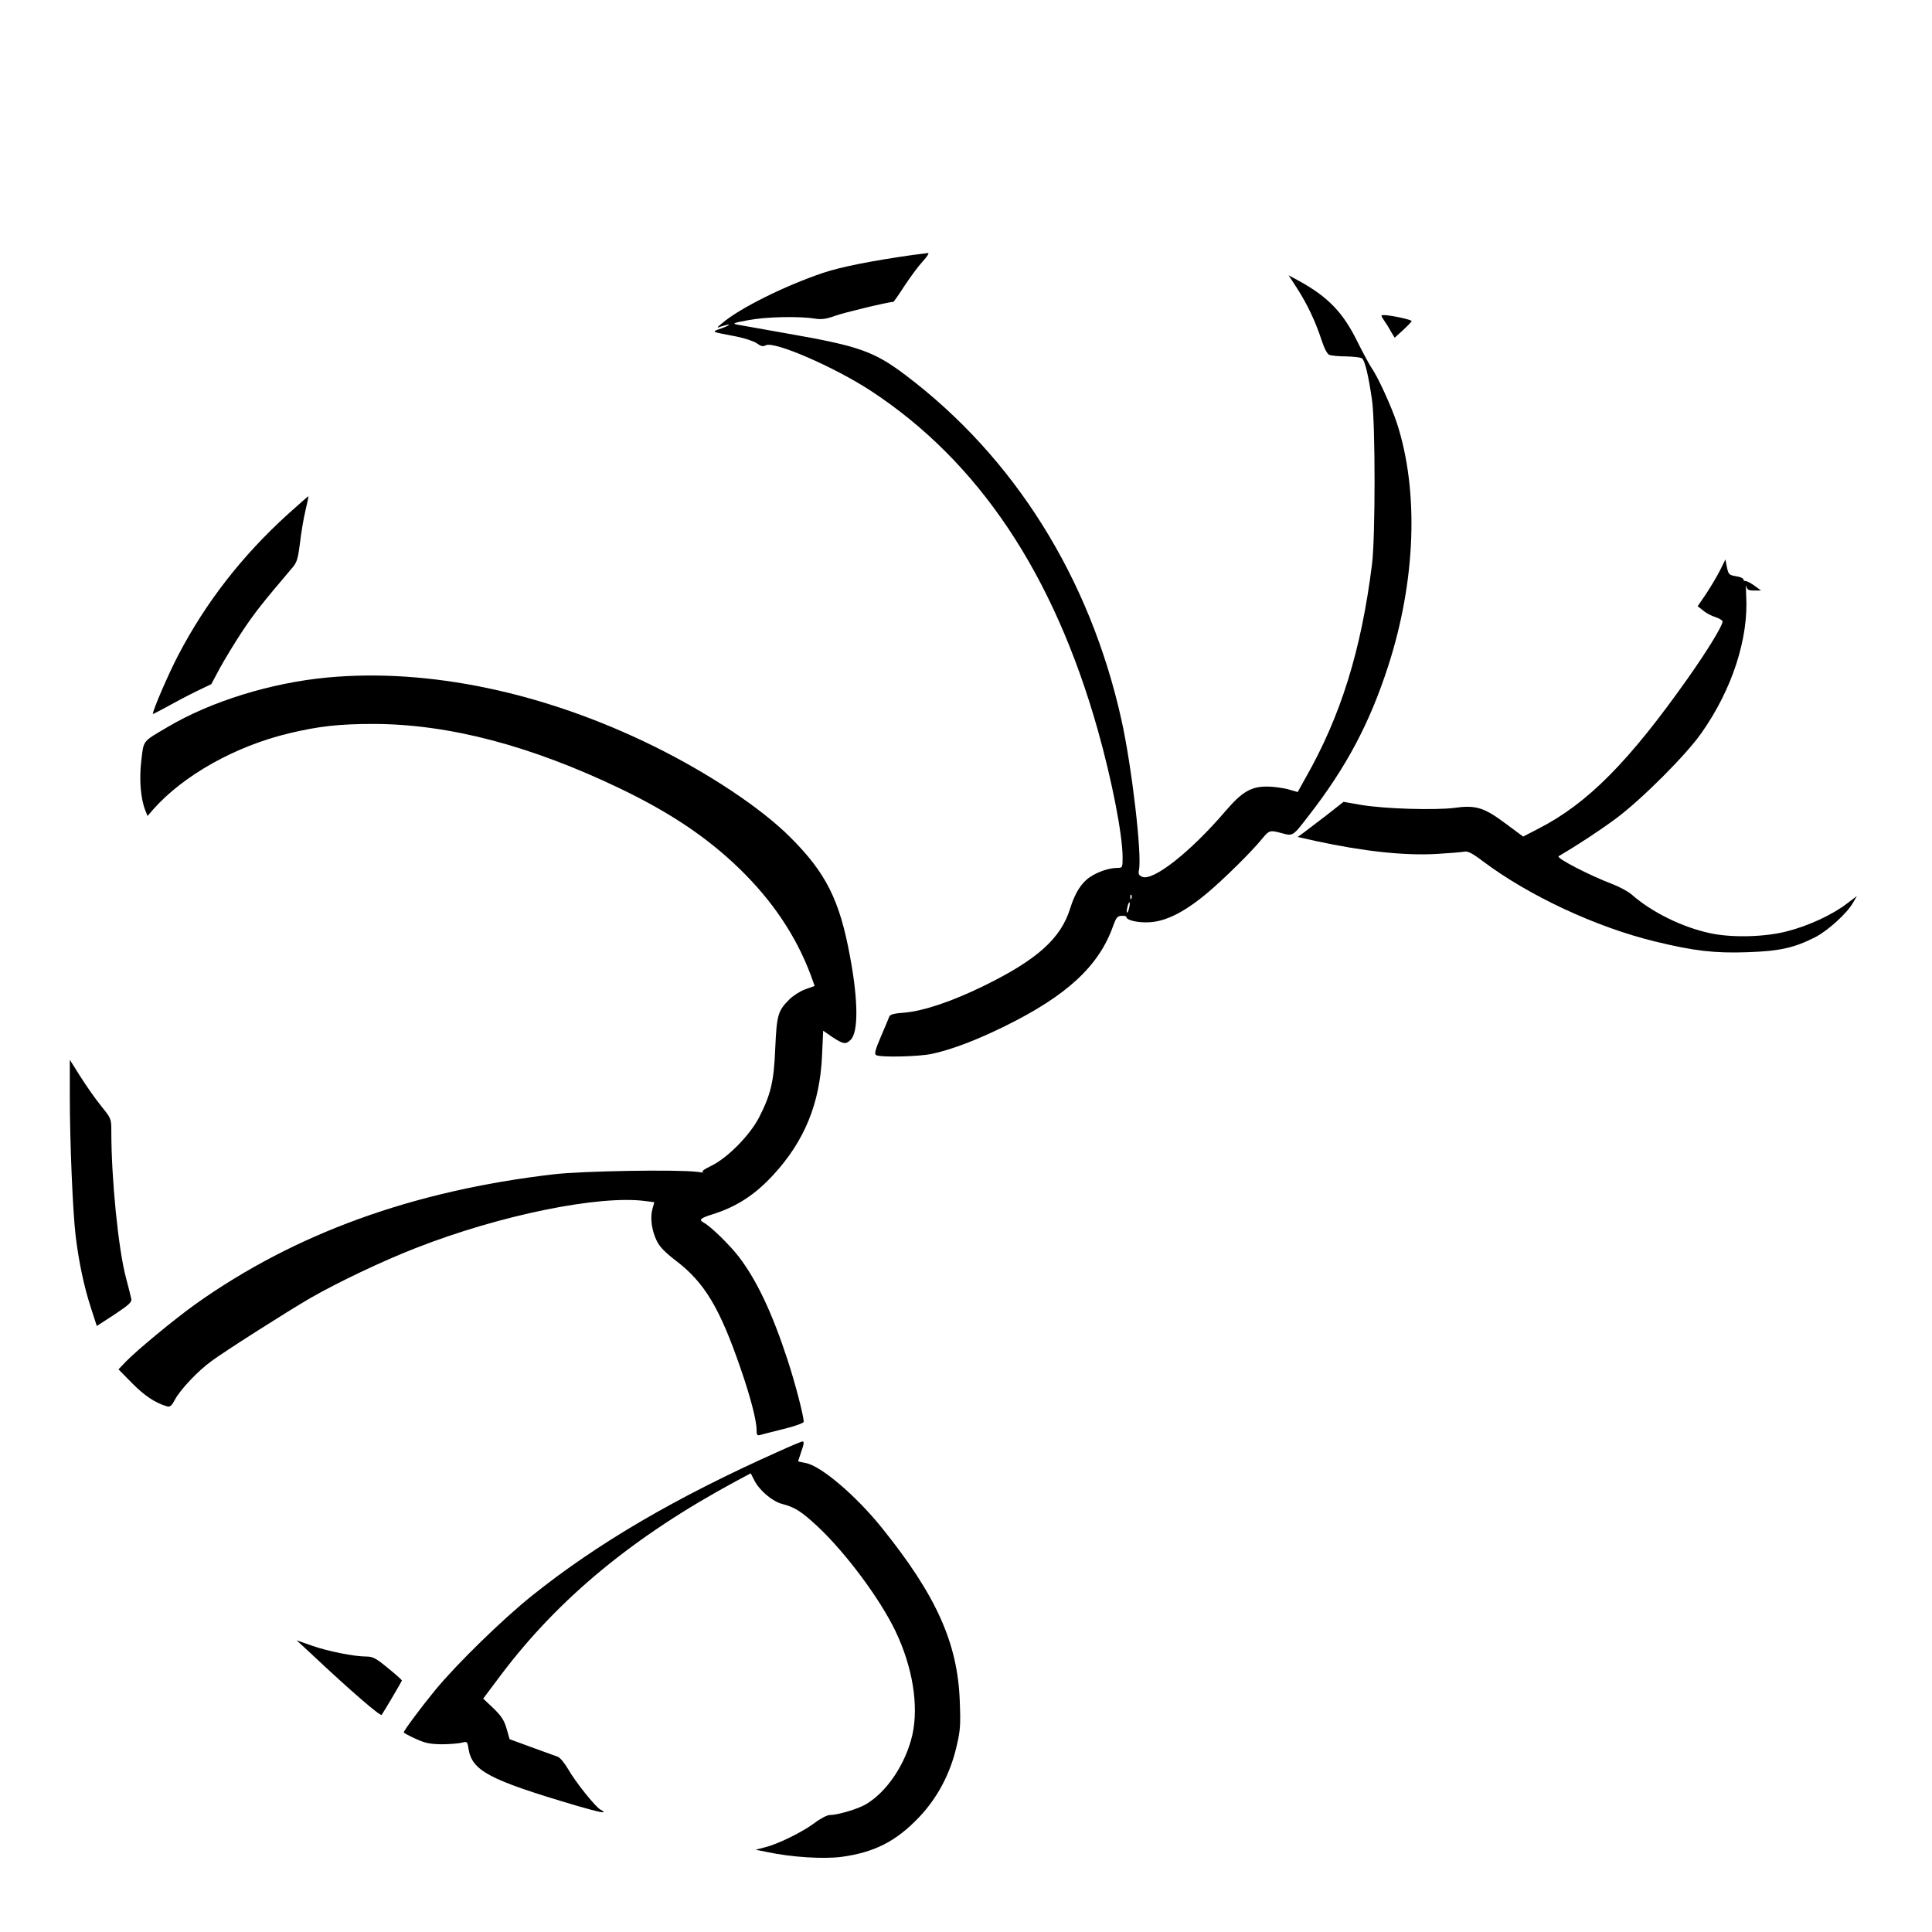 <?xml version="1.0" standalone="no"?>
<!DOCTYPE svg PUBLIC "-//W3C//DTD SVG 20010904//EN"
 "http://www.w3.org/TR/2001/REC-SVG-20010904/DTD/svg10.dtd">
<svg version="1.0" xmlns="http://www.w3.org/2000/svg"
 width="1024pt" height="1024pt" viewBox="0 0 1024 1024"
 preserveAspectRatio="xMidYMid meet">

<g transform="translate(0,1024) scale(0.1,-0.1)"
fill="#000000" stroke="none">
<path d="M4840 8889 c-224 -32 -380 -63 -477 -95 -204 -69 -441 -187 -533
-265 -34 -28 -34 -29 -7 -19 16 5 34 10 40 9 7 0 -10 -9 -38 -19 -57 -20 -61
-17 80 -44 44 -9 92 -25 107 -36 22 -16 32 -18 47 -10 45 23 361 -114 556
-241 571 -374 970 -970 1204 -1800 75 -267 131 -554 131 -674 0 -53 -1 -55
-27 -55 -44 0 -103 -20 -145 -48 -46 -30 -80 -84 -106 -167 -49 -159 -175
-272 -459 -411 -168 -82 -317 -132 -418 -141 -57 -4 -78 -10 -82 -22 -3 -9
-23 -56 -44 -105 -29 -68 -36 -92 -26 -98 20 -13 222 -9 294 6 105 22 234 71
389 147 329 162 499 319 574 532 16 44 23 52 44 53 14 1 26 -2 26 -6 0 -18 64
-32 124 -28 87 5 186 55 306 156 88 74 233 217 290 287 36 44 41 46 100 30 64
-17 60 -20 145 90 200 257 325 492 423 796 146 451 163 926 46 1286 -29 88
-102 248 -135 294 -12 18 -46 81 -76 141 -74 151 -155 235 -306 318 l-57 31
46 -71 c54 -84 98 -178 129 -274 15 -45 30 -73 41 -77 11 -4 51 -8 89 -8 39
-1 76 -5 83 -10 16 -9 35 -91 54 -221 18 -128 18 -725 0 -870 -57 -457 -166
-807 -354 -1136 l-40 -72 -52 15 c-28 7 -77 14 -108 14 -87 1 -134 -27 -222
-129 -186 -218 -386 -375 -443 -349 -17 8 -21 15 -16 37 16 82 -38 546 -93
794 -167 753 -568 1393 -1146 1829 -165 124 -245 153 -618 218 -129 23 -251
45 -270 48 -31 6 -26 9 55 24 93 18 272 22 355 8 35 -5 59 -2 106 15 46 17
284 74 309 74 2 0 29 38 59 85 31 47 74 105 97 130 23 25 35 44 28 44 -8 -1
-43 -6 -79 -10z m1157 -3411 c-3 -8 -6 -5 -6 6 -1 11 2 17 5 13 3 -3 4 -12 1
-19z m-13 -52 c-3 -15 -8 -25 -11 -23 -2 3 -1 17 3 31 3 15 8 25 11 23 2 -3 1
-17 -3 -31z"/>
<path d="M7335 8543 c10 -14 27 -41 37 -60 l20 -33 44 40 c24 22 45 44 46 48
2 7 -107 31 -146 32 -18 0 -18 -1 -1 -27z"/>
<path d="M1525 7514 c-242 -220 -433 -465 -580 -746 -52 -99 -135 -292 -135
-312 0 -2 33 15 73 37 41 23 111 60 156 82 l81 39 46 86 c26 47 79 135 119
195 63 95 108 152 267 339 22 26 28 48 38 128 6 53 19 131 29 172 10 42 17 76
16 76 -2 0 -51 -43 -110 -96z"/>
<path d="M9118 7220 c-15 -30 -48 -86 -73 -124 l-47 -69 29 -23 c15 -13 45
-29 66 -35 20 -7 37 -17 37 -23 0 -23 -82 -156 -182 -298 -314 -445 -533 -666
-792 -799 l-83 -43 -93 69 c-115 86 -158 99 -273 83 -103 -13 -370 -5 -494 16
l-92 16 -93 -73 c-51 -39 -106 -81 -122 -93 l-28 -20 98 -22 c250 -54 467 -78
639 -68 66 4 131 9 145 12 19 4 42 -7 100 -51 242 -182 599 -349 912 -425 205
-50 315 -63 488 -57 172 6 246 22 360 79 68 35 172 129 203 186 l19 33 -54
-41 c-77 -59 -205 -118 -316 -146 -118 -31 -295 -35 -409 -10 -148 32 -308
111 -414 204 -19 17 -66 42 -105 57 -119 45 -299 138 -283 147 101 59 221 138
307 202 136 102 368 334 450 451 163 231 251 503 237 730 -2 39 -2 60 1 48 4
-19 12 -23 42 -23 l36 0 -34 25 c-19 14 -40 25 -47 25 -7 0 -13 4 -13 10 0 5
-18 13 -39 16 -36 6 -40 9 -48 48 l-8 41 -27 -55z"/>
<path d="M1735 6649 c-300 -28 -618 -127 -846 -262 -136 -80 -127 -69 -140
-178 -12 -99 -4 -200 21 -264 l12 -30 31 36 c160 180 434 334 718 402 158 38
268 50 449 50 400 -1 833 -115 1308 -343 266 -128 462 -260 631 -424 175 -170
299 -355 377 -561 l22 -61 -49 -17 c-27 -10 -65 -34 -84 -53 -62 -61 -68 -83
-76 -259 -7 -179 -24 -247 -87 -370 -49 -93 -165 -211 -250 -253 -43 -21 -57
-32 -45 -35 10 -3 -4 -2 -32 2 -107 13 -606 5 -760 -13 -747 -87 -1371 -313
-1900 -689 -110 -79 -308 -242 -369 -305 l-38 -40 73 -74 c66 -67 123 -104
184 -122 16 -5 25 3 43 37 28 52 121 151 193 203 70 52 408 267 524 334 145
83 377 194 556 264 448 176 976 283 1221 250 l46 -6 -10 -36 c-13 -46 -4 -114
23 -169 15 -31 44 -61 100 -104 153 -116 234 -251 345 -574 51 -147 84 -274
84 -323 0 -27 3 -32 18 -28 9 3 65 17 125 32 59 14 107 32 107 38 -1 34 -44
200 -85 326 -82 251 -164 425 -260 550 -48 62 -148 160 -184 179 -29 16 -21
24 49 46 126 40 222 103 318 207 167 181 248 381 259 634 l6 131 49 -34 c58
-38 71 -40 97 -14 41 41 40 209 -4 443 -55 298 -127 442 -319 633 -154 153
-429 336 -721 480 -581 286 -1193 414 -1730 364z"/>
<path d="M370 4429 c0 -244 16 -617 31 -740 16 -133 44 -269 81 -381 l31 -96
94 61 c75 50 93 66 89 82 -2 11 -15 63 -29 115 -40 152 -77 522 -77 772 0 69
0 69 -54 136 -30 37 -79 107 -110 156 l-56 89 0 -194z"/>
<path d="M4125 2546 c-540 -241 -958 -485 -1306 -764 -155 -124 -402 -365
-514 -502 -77 -94 -165 -213 -165 -222 0 -3 28 -18 63 -34 50 -23 76 -28 137
-29 41 0 89 4 106 8 30 8 31 7 37 -31 19 -118 108 -165 571 -302 130 -38 174
-46 128 -21 -27 15 -132 146 -172 216 -18 31 -42 60 -54 64 -11 4 -74 27 -138
50 l-117 43 -16 56 c-13 45 -28 67 -70 108 l-54 51 93 124 c308 409 706 737
1248 1029 l77 41 20 -39 c27 -52 95 -110 146 -123 69 -18 103 -40 190 -121
149 -140 329 -382 411 -553 91 -190 124 -393 90 -549 -35 -154 -135 -304 -248
-370 -44 -25 -148 -56 -190 -56 -13 0 -49 -18 -79 -41 -65 -49 -195 -113 -264
-130 l-50 -13 60 -12 c131 -28 298 -38 394 -26 176 24 290 82 412 210 98 103
166 232 199 376 20 83 22 115 17 239 -11 308 -124 560 -412 918 -138 172 -327
333 -407 345 -21 4 -38 8 -38 9 0 1 7 22 15 45 17 48 18 60 8 60 -5 0 -62 -24
-128 -54z"/>
<path d="M1649 1475 c206 -194 368 -334 374 -324 17 25 107 178 107 182 0 3
-33 33 -74 66 -63 52 -80 61 -114 61 -65 0 -205 28 -290 58 l-80 28 77 -71z"/>
</g>
</svg>
